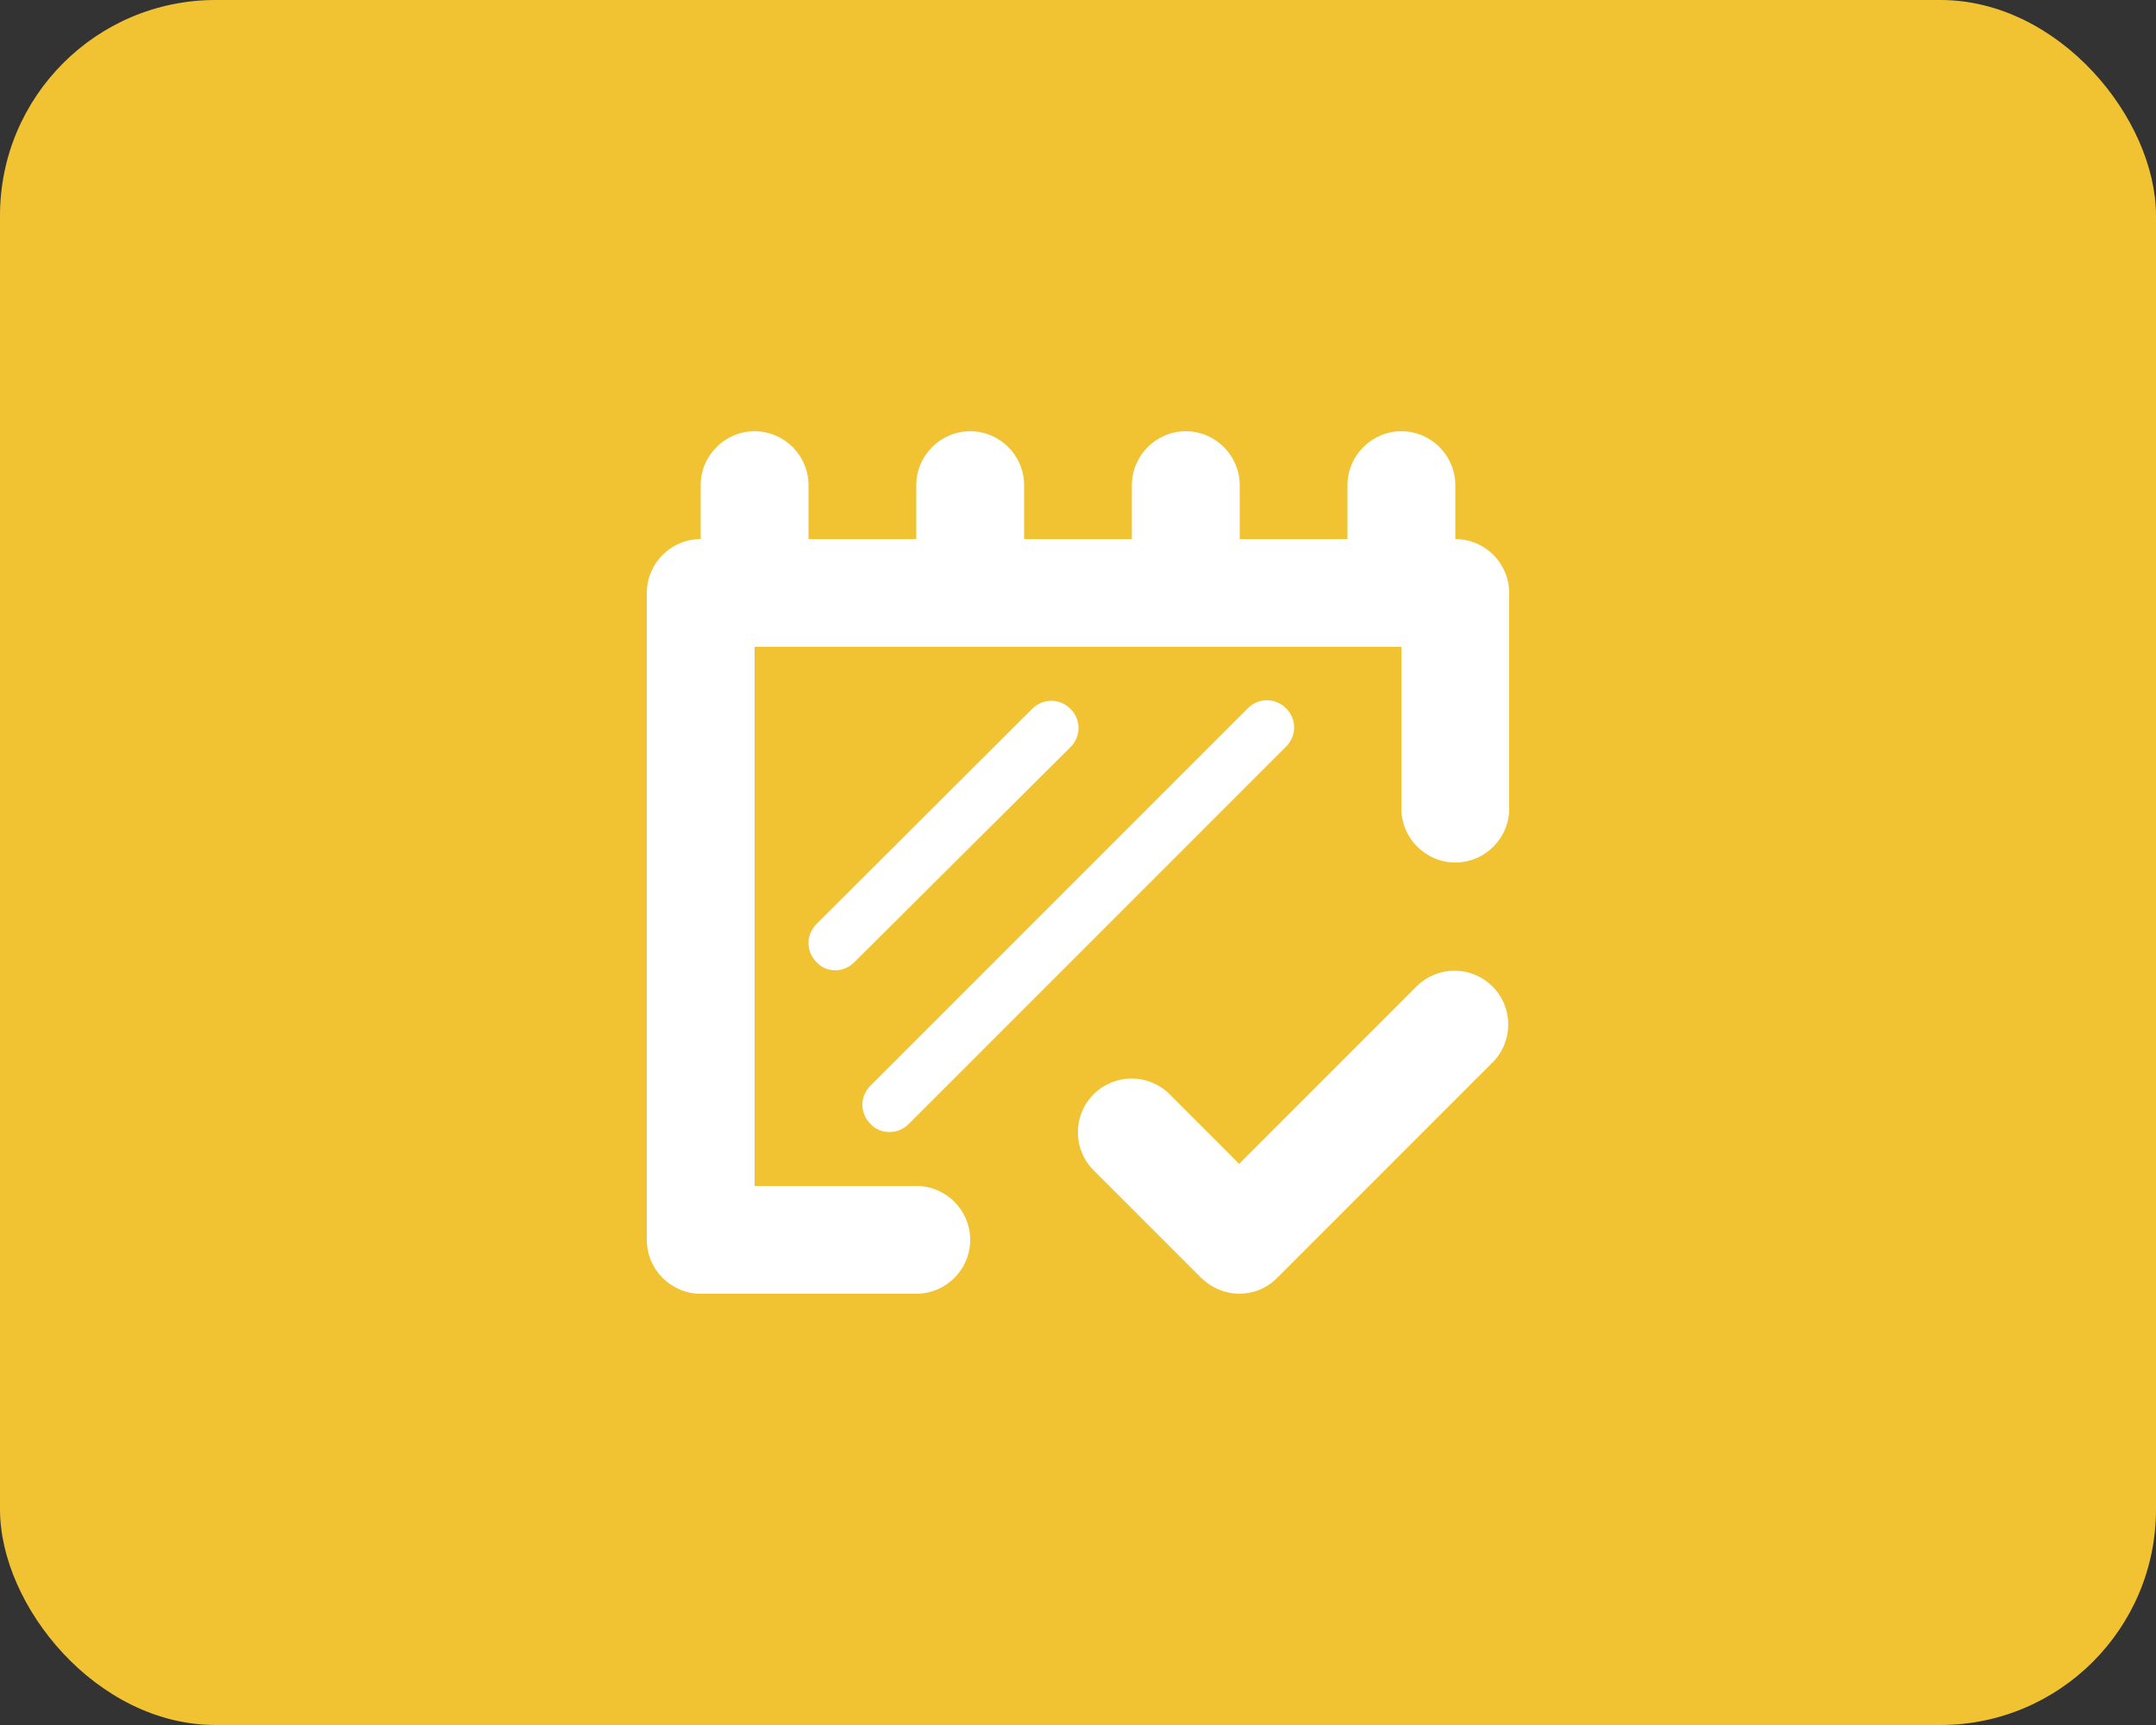 <svg width="40" height="32" viewBox="0 0 40 32" fill="none" xmlns="http://www.w3.org/2000/svg">
<rect x="0" y="0" width="40" height="32" fill="#333333" stroke="none"/>
<rect width="40" height="32" rx="4" fill="#F1C332"/>
<g clip-path="url(#clip0_2953_13017)">
<path d="M23 24C22.74 24 22.49 23.9 22.29 23.71L20.29 21.71C19.9 21.32 19.9 20.69 20.29 20.3C20.68 19.91 21.31 19.91 21.7 20.3L22.99 21.59L26.28 18.3C26.67 17.91 27.3 17.91 27.69 18.3C28.08 18.69 28.08 19.32 27.69 19.71L23.69 23.71C23.49 23.91 23.24 24 22.98 24H23Z" fill="white"/>
<path d="M17 24H13C12.45 24 12 23.55 12 23V11C12 10.45 12.45 10 13 10H27C27.55 10 28 10.45 28 11V15C28 15.55 27.55 16 27 16C26.45 16 26 15.55 26 15V12H14V22H17C17.55 22 18 22.45 18 23C18 23.55 17.55 24 17 24Z" fill="white"/>
<path d="M14 11.5C13.45 11.5 13 11.05 13 10.5V9C13 8.45 13.45 8 14 8C14.55 8 15 8.45 15 9V10.5C15 11.05 14.55 11.5 14 11.5Z" fill="white"/>
<path d="M18 11.5C17.45 11.5 17 11.05 17 10.5V9C17 8.45 17.45 8 18 8C18.55 8 19 8.45 19 9V10.5C19 11.05 18.55 11.5 18 11.5Z" fill="white"/>
<path d="M22 11.5C21.45 11.5 21 11.05 21 10.5V9C21 8.45 21.45 8 22 8C22.55 8 23 8.45 23 9V10.5C23 11.05 22.55 11.5 22 11.5Z" fill="white"/>
<path d="M26 11.5C25.45 11.5 25 11.05 25 10.5V9C25 8.45 25.45 8 26 8C26.55 8 27 8.45 27 9V10.5C27 11.05 26.55 11.5 26 11.5Z" fill="white"/>
<path d="M16.5 21C16.37 21 16.24 20.95 16.15 20.85C15.95 20.65 15.95 20.34 16.15 20.14L23.15 13.14C23.35 12.94 23.66 12.94 23.86 13.14C24.06 13.34 24.06 13.65 23.86 13.85L16.86 20.85C16.76 20.95 16.63 21 16.51 21H16.5Z" fill="white"/>
<path d="M15.5 18C15.37 18 15.24 17.95 15.15 17.85C14.95 17.65 14.95 17.34 15.15 17.14L19.15 13.15C19.35 12.95 19.66 12.95 19.86 13.15C20.06 13.35 20.06 13.66 19.86 13.86L15.85 17.85C15.75 17.95 15.62 18 15.5 18Z" fill="white"/>
</g>
<defs>
<clipPath id="clip0_2953_13017">
<rect width="16" height="16" fill="white" transform="translate(12 8)"/>
</clipPath>
</defs>
</svg>
